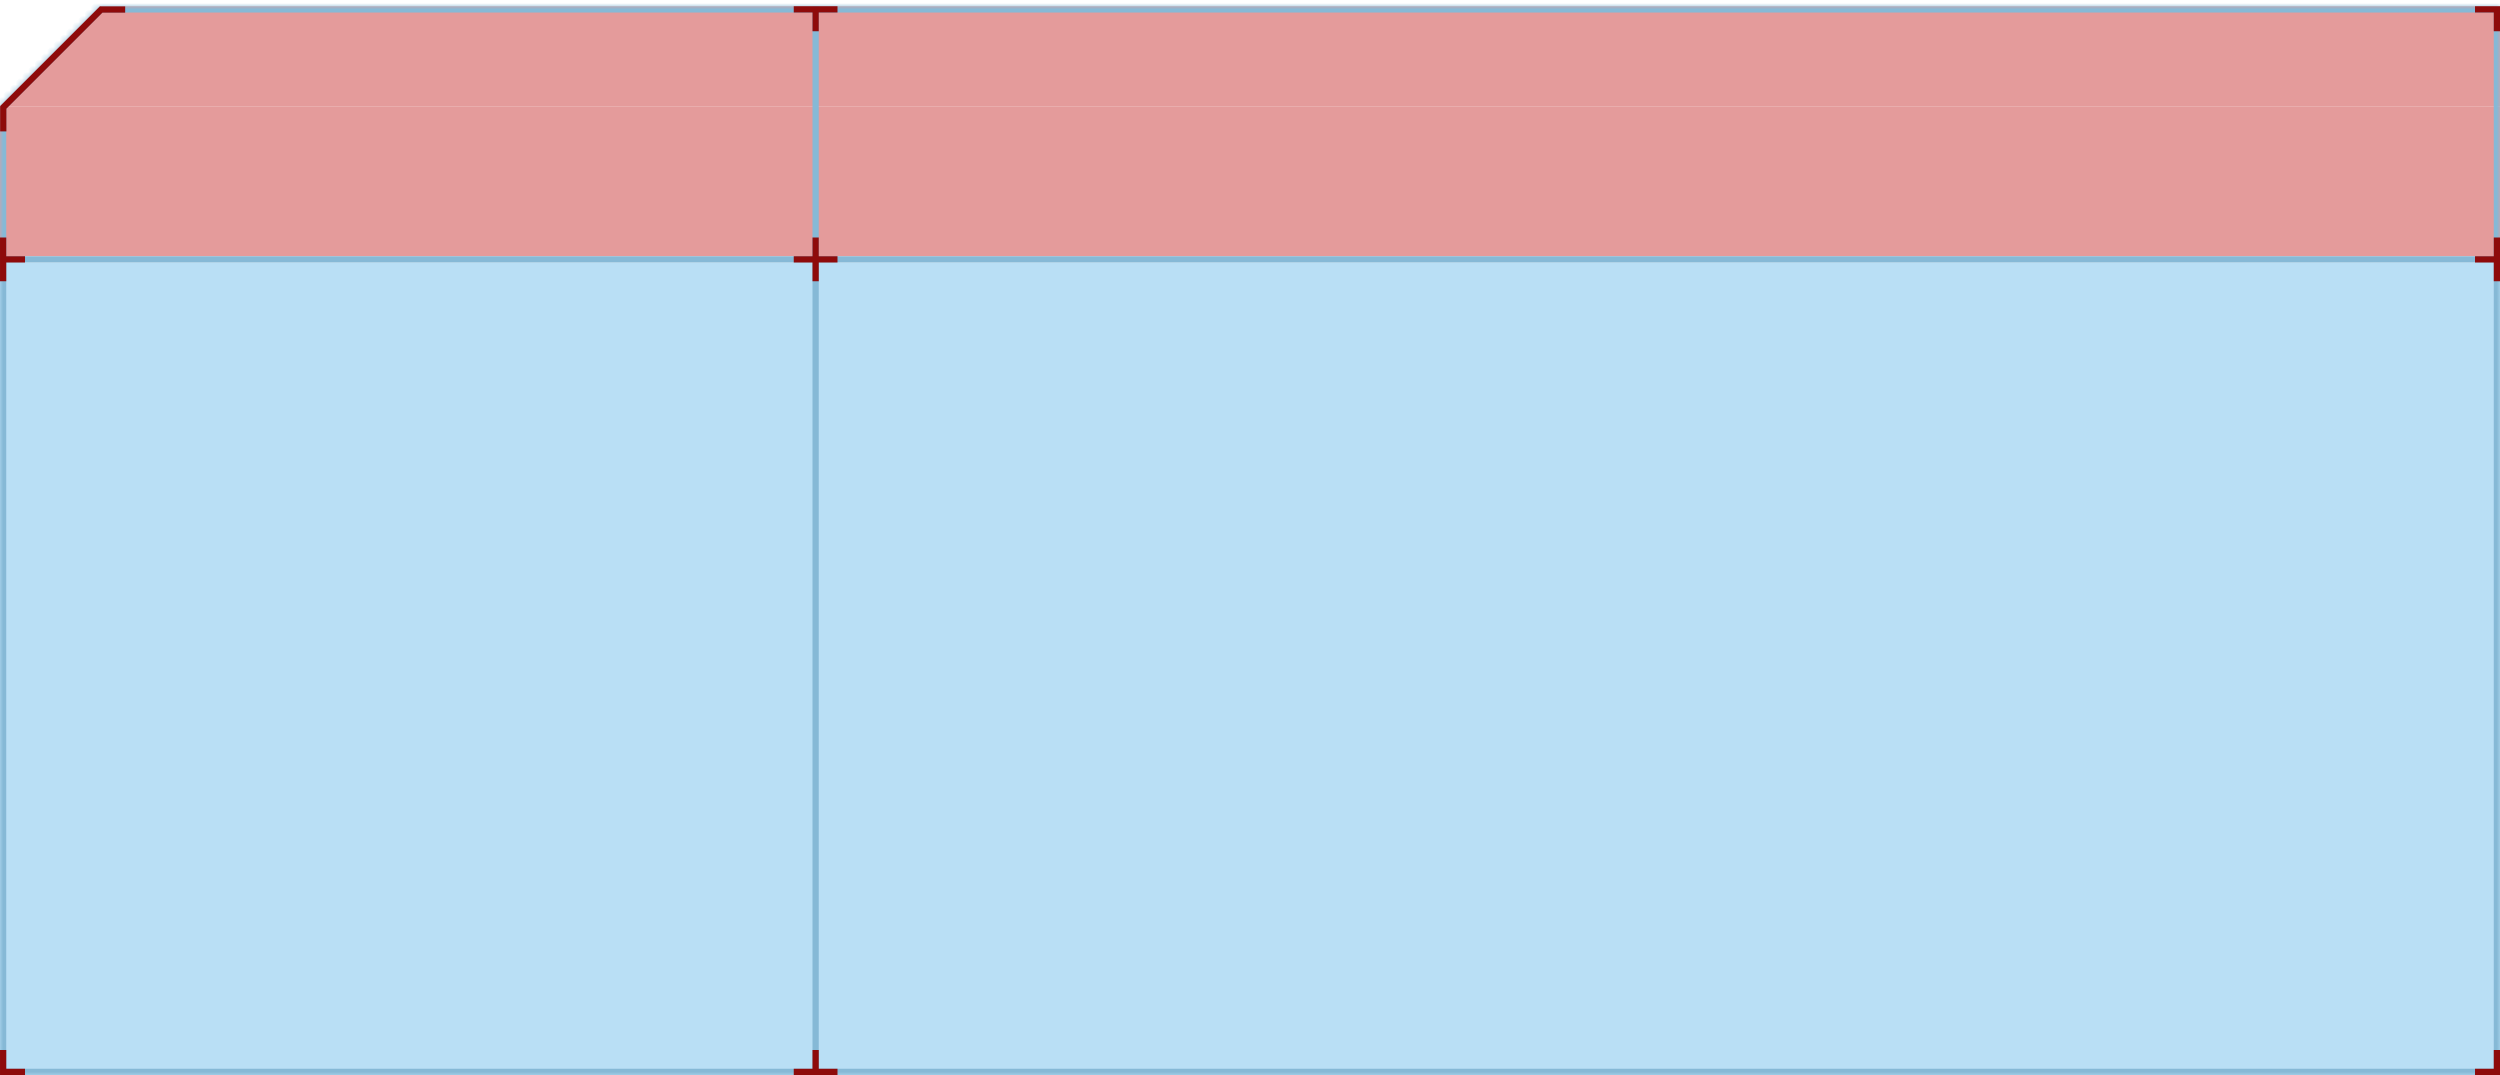 
<svg width="400px" height="172px" viewBox="0 0 400 172" version="1.1" xmlns="http://www.w3.org/2000/svg" xmlns:xlink="http://www.w3.org/1999/xlink">
    <defs>
        <polygon id="path-n8evnfgbfm-1" points="16 0 0 16 0 40 0 171 400 171 400 40 400 16 400 0"></polygon>
    </defs>
    <g id="Page-1" stroke="none" stroke-width="1" fill="none" fill-rule="evenodd">
        <g id="swap-coin-top--light" transform="translate(0, 0.99)">
            <polygon id="Path" fill="#e49b9b" points="16 0.01 0 16.01 400 16.01 400 0.01"></polygon>
            <rect id="Rectangle" fill="#e49b9b" fill-rule="nonzero" x="0" y="16.01" width="400" height="24"></rect>
            <rect id="Rectangle" fill="#B9DFF5" fill-rule="nonzero" x="0" y="41.01" width="400" height="130"></rect>
            <g id="Clipped" transform="translate(0, 0.01)">
                <mask id="mask-n8evnfgbfm-2" fill="white">
                    <use xlink:href="#path-n8evnfgbfm-1"></use>
                </mask>
                <g id="Path"></g>
                <path d="M0,16 L-0.707,15.293 L-1,15.586 L-1,16 L0,16 Z M16,0 L16,-1 L15.586,-1 L15.293,-0.707 L16,0 Z M0,171 L-1,171 L-1,172 L0,172 L0,171 Z M400,171 L400,172 L401,172 L401,171 L400,171 Z M400,0 L401,0 L401,-1 L400,-1 L400,0 Z M0.707,16.707 L16.707,0.707 L15.293,-0.707 L-0.707,15.293 L0.707,16.707 Z M1,40 L1,16 L-1,16 L-1,40 L1,40 Z M1,171 L1,40 L-1,40 L-1,171 L1,171 Z M400,170 L0,170 L0,172 L400,172 L400,170 Z M399,40 L399,171 L401,171 L401,40 L399,40 Z M399,16 L399,40 L401,40 L401,16 L399,16 Z M399,0 L399,16 L401,16 L401,0 L399,0 Z M16,1 L400,1 L400,-1 L16,-1 L16,1 Z" id="Shape" fill="#86B9D6" fill-rule="nonzero" mask="url(#mask-n8evnfgbfm-2)"></path>
            </g>
            <rect id="Rectangle" fill="#86B9D6" fill-rule="nonzero" x="0.004" y="40.01" width="400" height="1"></rect>
            <rect id="Rectangle" fill="#86B9D6" fill-rule="nonzero" transform="translate(130.5, 85.51) rotate(-90) translate(-130.5, -85.51) " x="45" y="85.01" width="171" height="1"></rect>
            <polygon id="Path" fill="#8e0b0b" points="1.002 37.01 0.002 37.01 0.002 40.01 0.002 41.01 0.002 44.01 1.002 44.01 1.002 41.01 4.002 41.01 4.002 40.01 1.002 40.01"></polygon>
            <polygon id="Path" fill="#8e0b0b" points="16.048 0.036 20.028 0.036 20.028 1.036 16.39 1.036 1.024 16.402 1.024 20.036 0.024 20.036 0.024 16.036 0.076 16.036 0.026 15.986 16.012 5.32907052e-15"></polygon>
            <polygon id="Path" fill="#8e0b0b" points="1.002 167.01 0.002 167.01 0.002 170.01 0.002 171.01 1.002 171.01 4.002 171.01 4.002 170.01 1.002 170.01"></polygon>
            <polygon id="Path" fill="#8e0b0b" points="399.002 167.01 400.002 167.01 400.002 170.01 400.002 171.01 399.002 171.01 396.002 171.01 396.002 170.01 399.002 170.01"></polygon>
            <polygon id="Path" fill="#8e0b0b" points="399 4.01 400 4.01 400 1.01 400 0.01 399 0.01 396 0.01 396 1.01 399 1.01"></polygon>
            <polygon id="Path" fill="#8e0b0b" points="134 1.01 134 0.01 131 0.01 130 0.01 127 0.01 127 1.01 130 1.01 130 4.01 131 4.01 131 1.01"></polygon>
            <polygon id="Path" fill="#8e0b0b" points="134 40.01 134 41.01 131 41.01 131 44.01 130 44.01 130 41.01 127 41.01 127 40.01 130 40.01 130 37.01 131 37.01 131 40.01"></polygon>
            <polygon id="Path" fill="#8e0b0b" points="134 170.01 134 171.01 131 171.01 130 171.01 127 171.01 127 170.01 130 170.01 130 167.01 131 167.01 131 170.01"></polygon>
            <polygon id="Path" fill="#8e0b0b" points="399.002 37.01 400.002 37.01 400.002 40.01 400.002 41.01 400.002 44.01 399.002 44.01 399.002 41.01 396.002 41.01 396.002 40.01 399.002 40.01"></polygon>
        </g>
    </g>
</svg>
